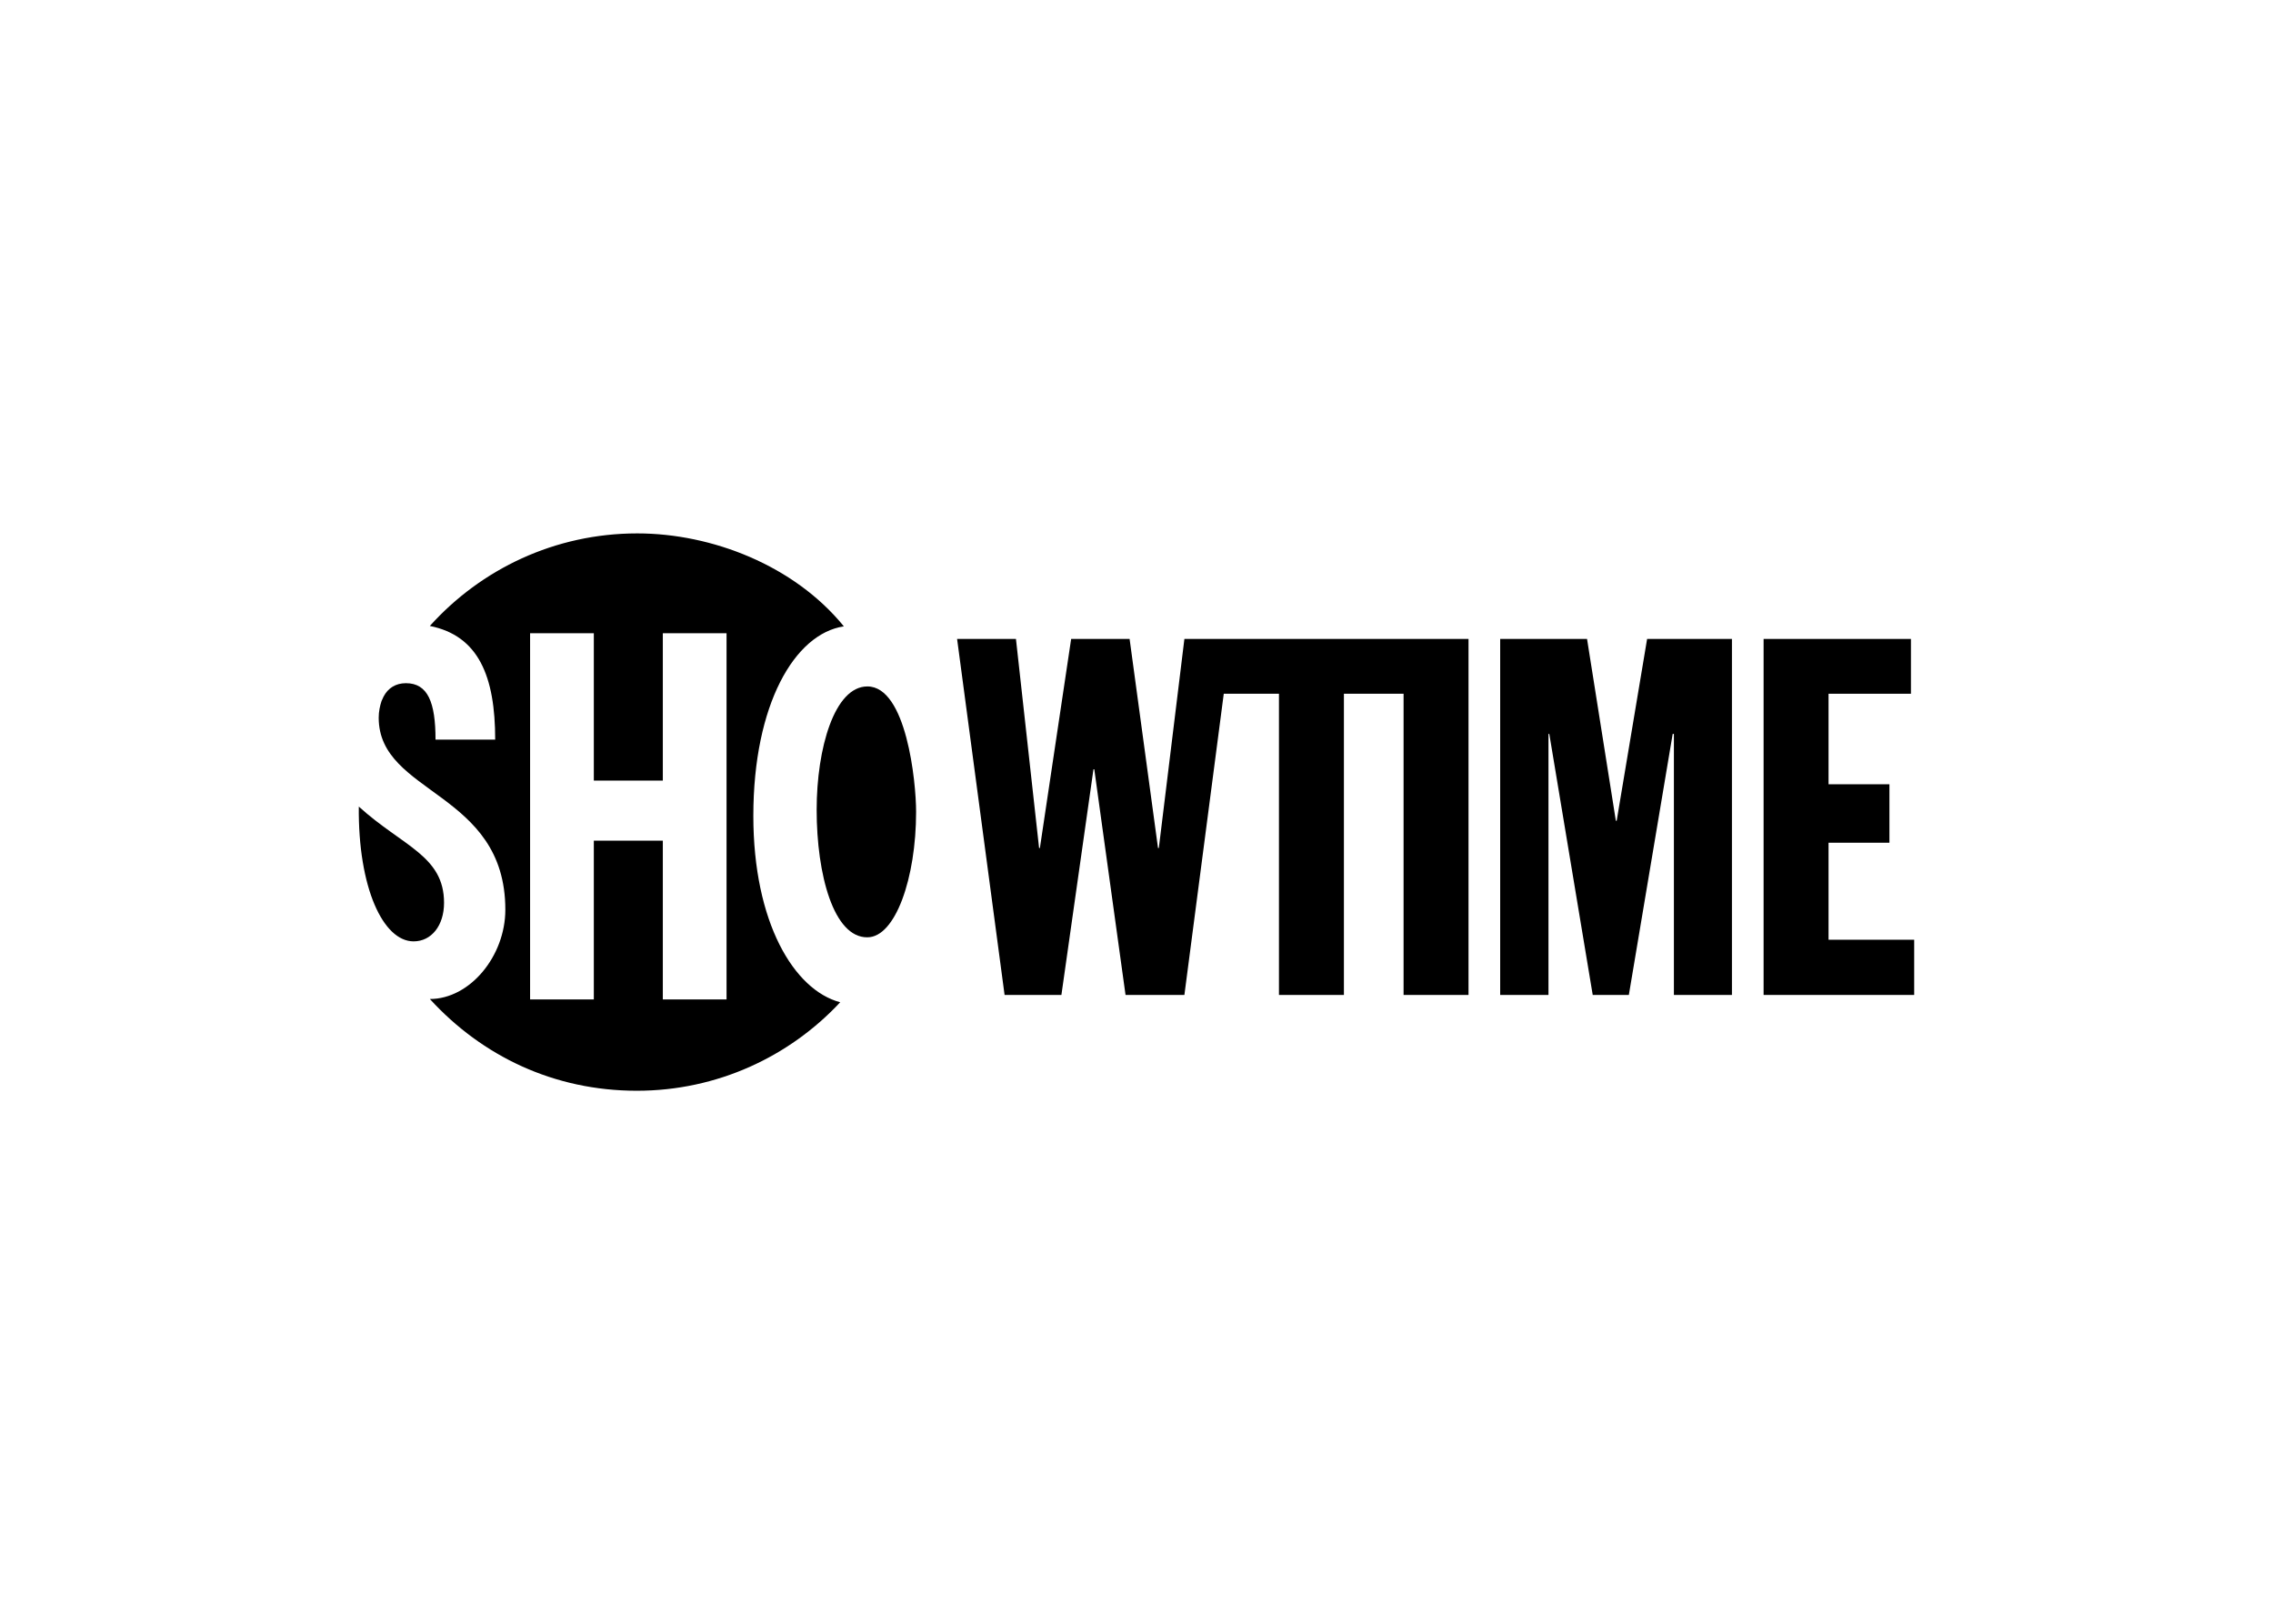 <?xml version="1.0" encoding="utf-8"?>
<!-- Generator: Adobe Illustrator 25.0.1, SVG Export Plug-In . SVG Version: 6.00 Build 0)  -->
<svg version="1.0" id="katman_1" xmlns="http://www.w3.org/2000/svg" xmlns:xlink="http://www.w3.org/1999/xlink" x="0px" y="0px"
	 viewBox="0 0 560 400" style="enable-background:new 0 0 560 400;" xml:space="preserve">
<g>
	<path d="M185.6,201c0-27.5,10.2-44.9,22.3-46.7c-12.2-15-32.5-22.9-50.9-22.9c-20.3,0-38.5,8.8-51.1,22.8c12,2.4,16.1,12.4,16.1,28
		h-14.7c0-9.2-1.9-13.9-7.3-13.9c-2.5,0-4.4,1.2-5.5,3.3c-0.2,0.4-0.3,0.7-0.5,1.1c-0.4,1.2-0.7,2.6-0.7,4.1
		c0,19,31.2,18.1,31.2,47.3c0,11.4-8.7,22-18.6,22c12.9,14.1,30.6,22.6,51,22.6c19.8,0,37.6-8.4,50.1-21.8
		C195.6,243.9,185.6,227.2,185.6,201 M179,246.2h-15.7v-39.1h-17v39.1h-15.7V156h15.7v36.3h17V156H179V246.2L179,246.2z"/>
	<path d="M101.9,231.9c4.4,0,7.5-3.9,7.5-9.5c0-11.6-10.2-13.9-21-23.7C88.2,218.7,94.4,231.9,101.9,231.9"/>
	<path d="M201.2,199.5c0-15.2,4.4-30.4,12.5-30.4c9.6,0,12,23.4,12,30.9c0,16.3-5.1,30.9-12,30.9C205.4,231,201.2,215.5,201.2,199.5
		"/>
	<polygon points="358,157.4 345.8,157.4 303.3,157.4 301.3,157.4 291.8,157.4 285.5,208.9 285.3,208.9 278.3,157.4 263.9,157.4 
		256.2,208.9 256,208.9 250.3,157.4 235.8,157.4 247.5,245.1 261.5,245.1 269.4,189.5 269.6,189.5 277.3,245.1 291.8,245.1 
		301.5,170.9 315.1,170.9 315.1,245.1 331.1,245.1 331.1,170.9 345.8,170.9 345.8,245.1 361.8,245.1 361.8,157.4 	"/>
	<polygon points="369.6,157.4 391,157.4 398.1,202.2 398.3,202.2 405.8,157.4 426.7,157.4 426.7,245.1 412.4,245.1 412.4,180.8 
		412.1,180.8 401.3,245.1 392.4,245.1 381.7,180.8 381.5,180.8 381.5,245.1 369.6,245.1 	"/>
	<polygon points="434.5,157.4 470.8,157.4 470.8,170.9 450.5,170.9 450.5,193.2 465.5,193.2 465.5,207.6 450.5,207.6 450.5,231.5 
		471.6,231.5 471.6,245.1 434.5,245.1 	"/>
</g>
</svg>

